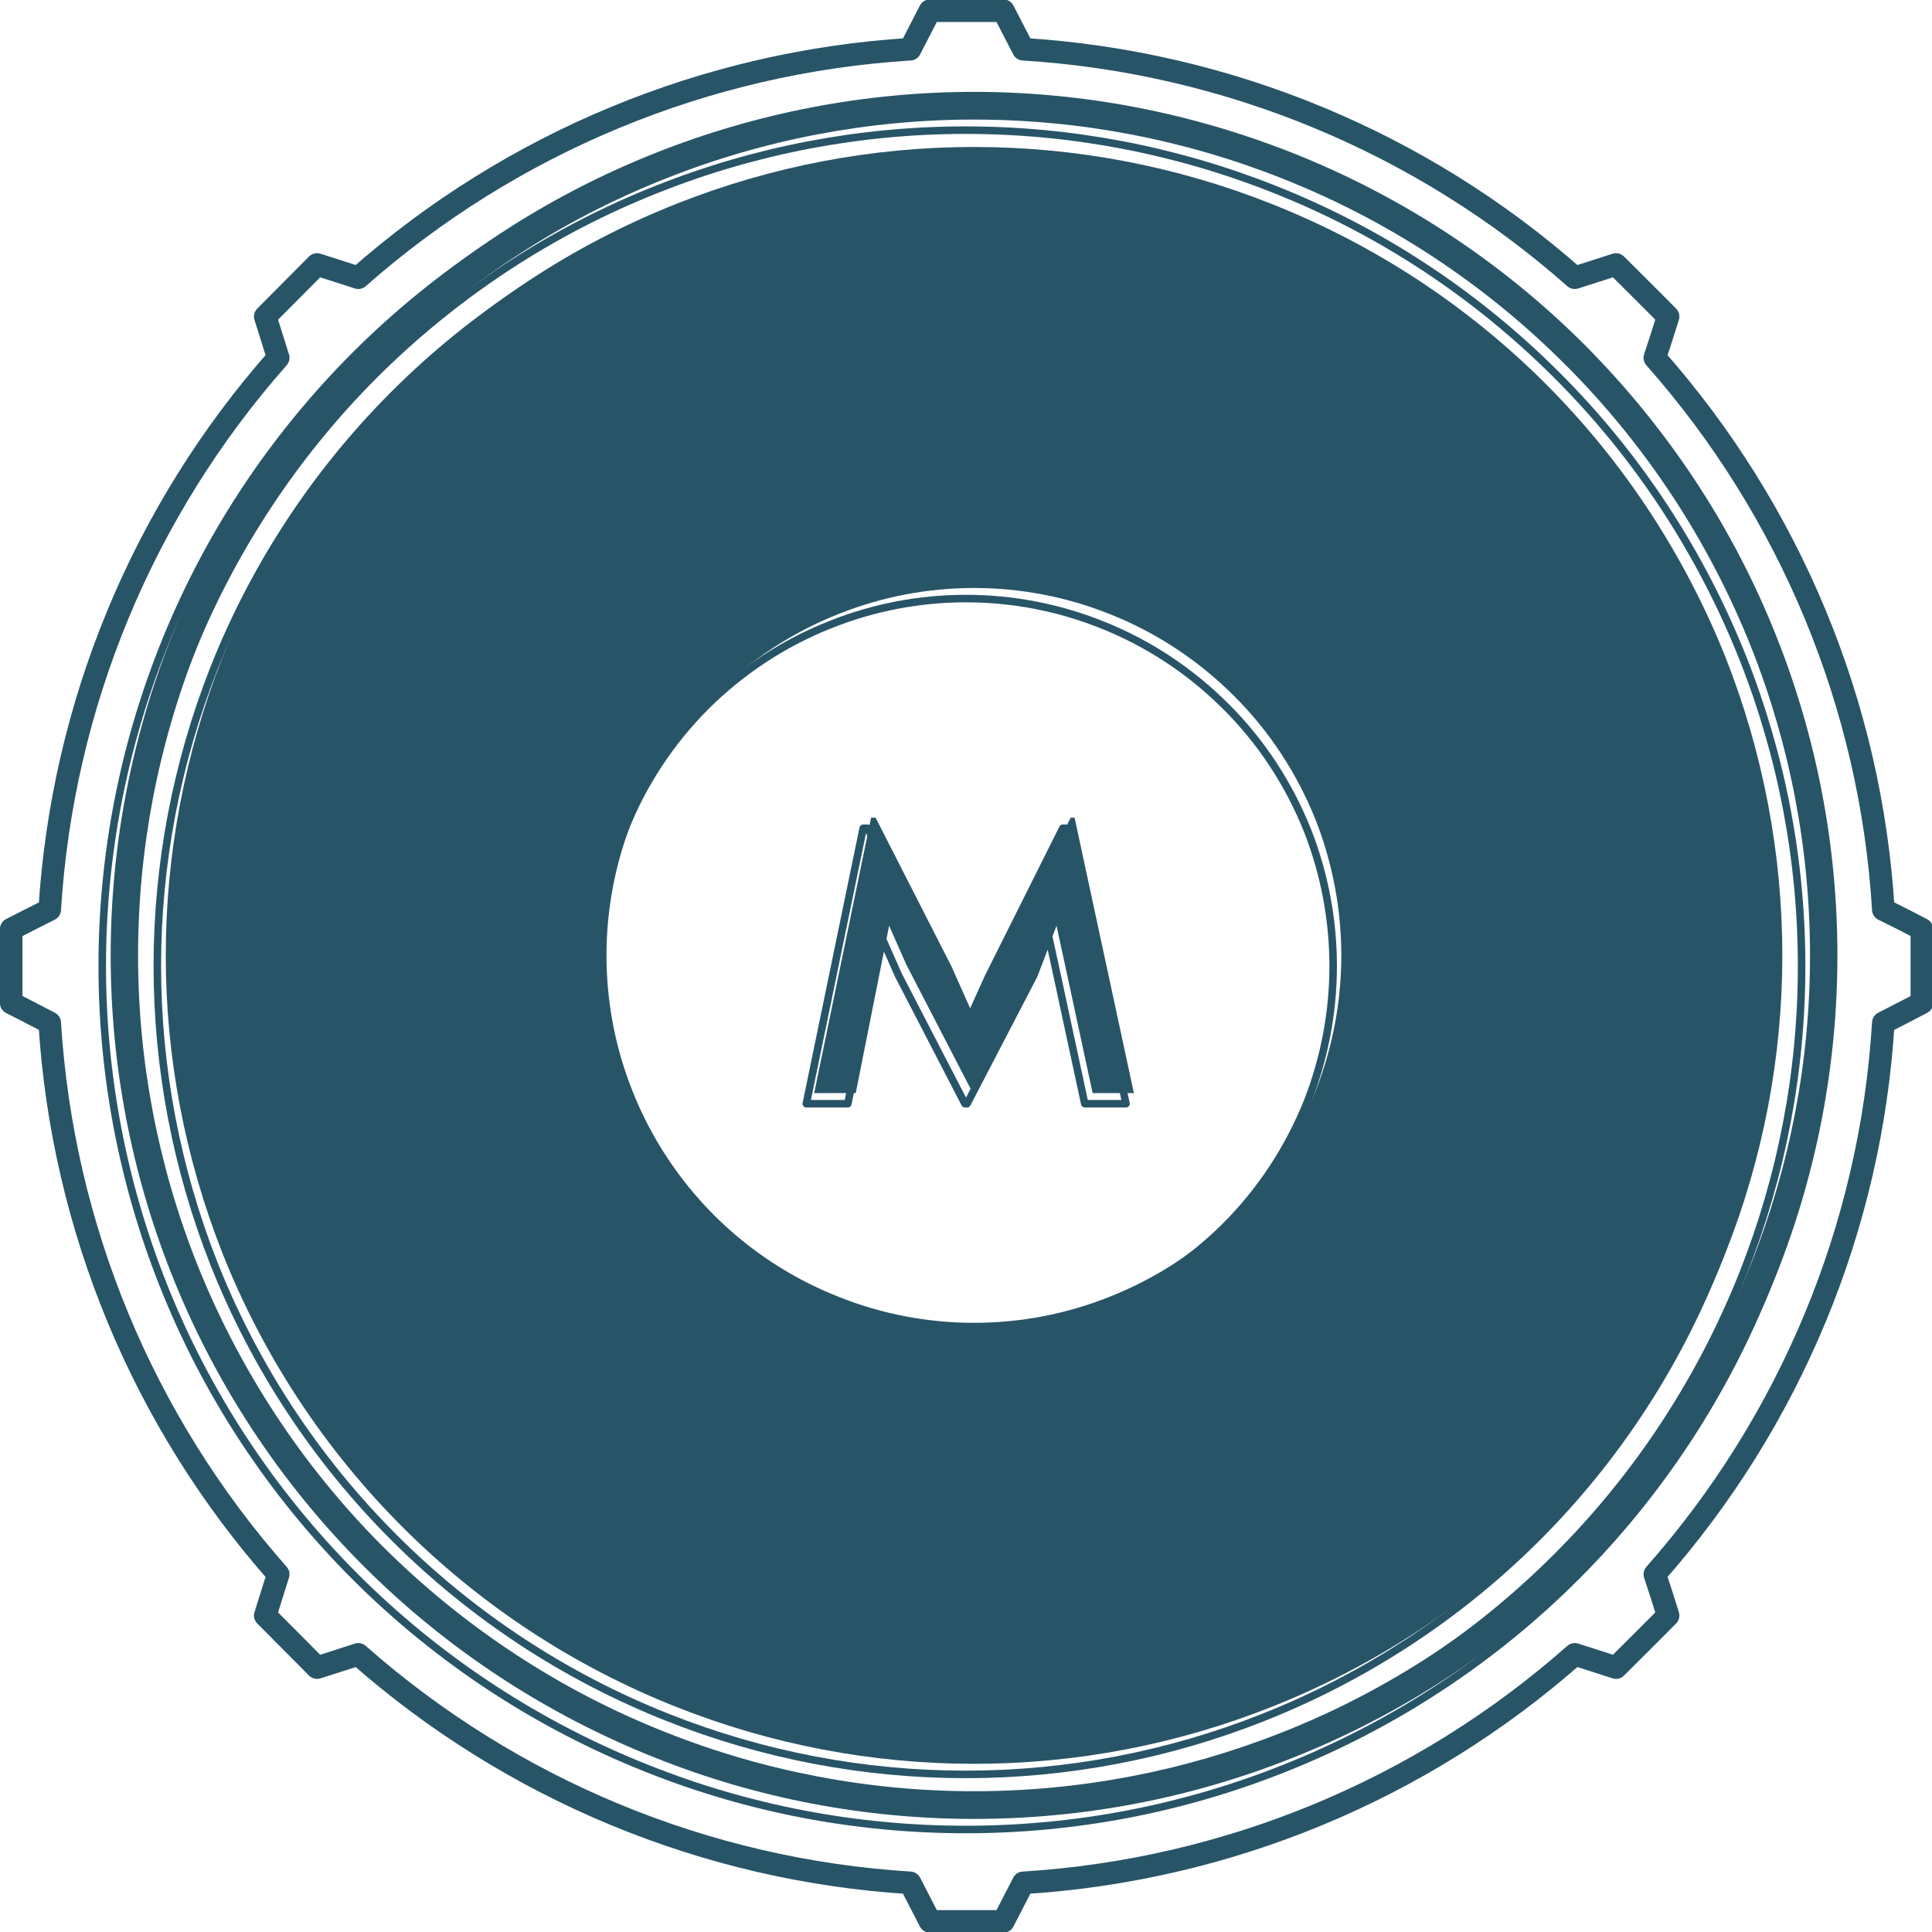 <?xml version="1.0" encoding="UTF-8" standalone="no"?>
<!-- Created with Inkscape (http://www.inkscape.org/) -->

<svg
   width="22.655mm"
   height="22.655mm"
   viewBox="0 0 22.655 22.655"
   version="1.1"
   id="svg16656"
   inkscape:version="1.1.2 (76b9e6a115, 2022-02-25)"
   sodipodi:docname="tomMid2.svg"
   xmlns:inkscape="http://www.inkscape.org/namespaces/inkscape"
   xmlns:sodipodi="http://sodipodi.sourceforge.net/DTD/sodipodi-0.dtd"
   xmlns="http://www.w3.org/2000/svg"
   xmlns:svg="http://www.w3.org/2000/svg">
  <sodipodi:namedview
     id="namedview16658"
     pagecolor="#ffffff"
     bordercolor="#666666"
     borderopacity="1.0"
     inkscape:pageshadow="2"
     inkscape:pageopacity="0.0"
     inkscape:pagecheckerboard="0"
     inkscape:document-units="mm"
     showgrid="false"
     inkscape:zoom="0.75187991"
     inkscape:cx="-15.294996"
     inkscape:cy="89.774975"
     inkscape:window-width="1848"
     inkscape:window-height="1016"
     inkscape:window-x="72"
     inkscape:window-y="27"
     inkscape:window-maximized="1"
     inkscape:current-layer="layer1" />
  <defs
     id="defs16653">
    <clipPath
       clipPathUnits="userSpaceOnUse"
       id="clipPath11621">
      <path
         d="m 386.92,587.2 h 57.36 v -57.37 h -57.36 z"
         id="path11619" />
    </clipPath>
  </defs>
  <g
     inkscape:label="Capa 1"
     inkscape:groupmode="layer"
     id="layer1"
     transform="translate(-109.021,-124.856)">
    <g
       id="g11615"
       transform="matrix(0.353,0,0,-0.353,-26.264,333.215)">
      <g
         id="g11617" />
      <g
         id="g11637">
        <g
           clip-path="url(#clipPath11621)"
           id="g11635">
          <g
             transform="translate(415.59,556.49)"
             id="g11625">
            <path
               d="M 0,0 0.75,1.66 3.22,6.6 H 3.35 L 5.32,-2.55 H 3.95 L 3.03,1.72 2.75,3.01 2.26,1.72 0.04,-2.55 H -0.03 L -2.24,1.72 -2.81,3.01 -3.07,1.72 -3.92,-2.55 H -5.3 l 1.89,9.15 h 0.15 l 2.52,-4.94 z"
               style="fill:#285468;fill-opacity:1;fill-rule:nonzero;stroke:none"
               id="path11623" />
          </g>
          <g
             transform="translate(427.8,558.51)"
             id="g11629">
            <path
               d="m 0,0 c 0,1.54 -0.29,3.07 -0.85,4.5 -0.62,1.55 -1.54,2.96 -2.72,4.13 -1.18,1.18 -2.59,2.11 -4.14,2.72 -1.43,0.57 -2.95,0.86 -4.49,0.86 -1.54,0 -3.06,-0.29 -4.49,-0.86 -1.55,-0.61 -2.96,-1.54 -4.14,-2.71 -1.18,-1.18 -2.11,-2.59 -2.72,-4.14 -0.57,-1.43 -0.86,-2.96 -0.86,-4.5 0,-1.53 0.29,-3.06 0.86,-4.49 0.61,-1.55 1.54,-2.96 2.72,-4.14 1.18,-1.18 2.59,-2.1 4.14,-2.71 1.43,-0.57 2.95,-0.86 4.49,-0.86 1.54,0 3.06,0.29 4.49,0.86 1.55,0.61 2.96,1.53 4.14,2.71 1.18,1.18 2.1,2.59 2.72,4.14 C -0.29,-3.06 0,-1.53 0,0 m 14.65,0 c 0,-3.38 -0.64,-6.73 -1.89,-9.88 -1.35,-3.41 -3.38,-6.51 -5.97,-9.1 -2.6,-2.6 -5.7,-4.63 -9.11,-5.98 -3.15,-1.25 -6.5,-1.89 -9.88,-1.89 -3.39,0 -6.74,0.64 -9.89,1.89 -3.41,1.35 -6.5,3.38 -9.1,5.98 -2.59,2.59 -4.63,5.69 -5.98,9.1 -1.24,3.15 -1.88,6.5 -1.88,9.88 0,3.39 0.64,6.74 1.88,9.89 1.35,3.41 3.39,6.51 5.98,9.1 2.6,2.6 5.69,4.63 9.1,5.98 3.15,1.25 6.5,1.89 9.89,1.89 3.38,0 6.73,-0.64 9.88,-1.89 3.41,-1.35 6.51,-3.38 9.11,-5.98 2.59,-2.59 4.62,-5.69 5.98,-9.1 1.24,-3.15 1.88,-6.5 1.88,-9.89"
               style="fill:#285468;fill-opacity:1;fill-rule:nonzero;stroke:none"
               id="path11627" />
          </g>
          <g
             transform="translate(435.23,578.15)"
             id="g11633">
            <path
               d="m 0,0 c -2.68,2.68 -5.88,4.79 -9.41,6.18 -3.26,1.29 -6.72,1.95 -10.22,1.95 -3.5,0 -6.97,-0.66 -10.22,-1.95 -3.53,-1.39 -6.73,-3.5 -9.42,-6.18 -2.68,-2.68 -4.78,-5.89 -6.18,-9.41 -1.29,-3.26 -1.95,-6.72 -1.95,-10.23 0,-3.5 0.66,-6.96 1.95,-10.22 1.4,-3.52 3.5,-6.73 6.18,-9.41 2.69,-2.68 5.89,-4.79 9.42,-6.18 3.25,-1.29 6.72,-1.95 10.22,-1.95 3.5,0 6.96,0.66 10.22,1.95 3.53,1.39 6.73,3.5 9.41,6.18 2.69,2.68 4.79,5.89 6.19,9.41 1.29,3.26 1.95,6.72 1.95,10.22 0,3.51 -0.66,6.97 -1.95,10.23 C 4.79,-5.89 2.69,-2.68 0,0 m 7.04,-9.08 c 1.33,-3.36 2.01,-6.94 2.01,-10.56 0,-3.61 -0.68,-7.19 -2.01,-10.55 -1.45,-3.65 -3.62,-6.96 -6.39,-9.73 -2.77,-2.77 -6.08,-4.94 -9.72,-6.38 -3.37,-1.34 -6.94,-2.02 -10.56,-2.02 -3.62,0 -7.2,0.68 -10.56,2.02 -3.64,1.44 -6.95,3.61 -9.72,6.38 -2.77,2.77 -4.95,6.08 -6.39,9.73 -1.33,3.36 -2.01,6.94 -2.01,10.55 0,3.62 0.68,7.2 2.01,10.56 1.44,3.65 3.62,6.96 6.39,9.73 2.77,2.77 6.08,4.94 9.72,6.38 3.36,1.33 6.94,2.02 10.56,2.02 3.62,0 7.19,-0.69 10.56,-2.02 3.64,-1.44 6.95,-3.61 9.72,-6.38 2.77,-2.78 4.95,-6.08 6.39,-9.73"
               style="fill:#285468;fill-opacity:1;fill-rule:nonzero;stroke:none"
               id="path11631" />
          </g>
        </g>
      </g>
    </g>
    <g
       id="g11639"
       transform="matrix(0.353,0,0,-0.353,124.654,136.185)">
      <path
         d="m 0,0 c 0,1.54 -0.29,3.07 -0.85,4.5 -0.62,1.55 -1.54,2.96 -2.72,4.13 -1.18,1.18 -2.59,2.11 -4.14,2.72 -1.43,0.57 -2.95,0.86 -4.49,0.86 -1.54,0 -3.06,-0.29 -4.49,-0.86 -1.55,-0.61 -2.96,-1.54 -4.14,-2.71 -1.18,-1.18 -2.11,-2.59 -2.72,-4.14 -0.57,-1.43 -0.86,-2.96 -0.86,-4.5 0,-1.53 0.29,-3.06 0.86,-4.49 0.61,-1.55 1.54,-2.96 2.72,-4.14 1.18,-1.18 2.59,-2.1 4.14,-2.71 1.43,-0.57 2.95,-0.86 4.49,-0.86 1.54,0 3.06,0.29 4.49,0.86 1.55,0.61 2.96,1.53 4.14,2.71 1.18,1.18 2.1,2.59 2.72,4.14 C -0.29,-3.06 0,-1.53 0,0 Z"
         style="fill:none;stroke:#285468;stroke-width:0.25;stroke-linecap:round;stroke-linejoin:round;stroke-miterlimit:4;stroke-dasharray:none;stroke-opacity:1"
         id="path11641" />
    </g>
    <g
       id="g11643"
       transform="matrix(0.353,0,0,-0.353,109.604,135.522)">
      <path
         d="M 0,0 C -0.42,-0.21 -0.85,-0.43 -1.28,-0.65 V -3.1 c 0.43,-0.22 0.86,-0.44 1.28,-0.66 0.42,-6.78 3.09,-13.23 7.59,-18.32 -0.14,-0.46 -0.29,-0.91 -0.43,-1.37 0.57,-0.58 1.15,-1.15 1.72,-1.73 0.46,0.15 0.92,0.29 1.37,0.44 5.1,-4.5 11.55,-7.17 18.33,-7.59 0.22,-0.43 0.44,-0.85 0.66,-1.28 h 2.44 c 0.22,0.43 0.44,0.85 0.66,1.28 6.78,0.42 13.23,3.09 18.32,7.59 0.46,-0.15 0.92,-0.29 1.37,-0.44 0.58,0.58 1.16,1.15 1.73,1.73 -0.14,0.46 -0.29,0.91 -0.44,1.37 4.5,5.09 7.18,11.54 7.59,18.32 0.43,0.22 0.86,0.44 1.28,0.66 v 2.45 c -0.42,0.22 -0.85,0.44 -1.28,0.65 -0.41,6.79 -3.09,13.24 -7.59,18.33 0.15,0.46 0.3,0.91 0.44,1.37 -0.57,0.58 -1.15,1.15 -1.73,1.73 -0.45,-0.15 -0.91,-0.29 -1.37,-0.44 -5.09,4.5 -11.54,7.17 -18.32,7.59 -0.22,0.43 -0.44,0.85 -0.66,1.28 H 29.24 C 29.02,29.43 28.8,29.01 28.58,28.58 21.8,28.16 15.35,25.49 10.25,20.99 9.8,21.14 9.34,21.28 8.88,21.43 8.31,20.85 7.73,20.28 7.16,19.7 7.3,19.24 7.45,18.79 7.59,18.33 3.09,13.24 0.42,6.79 0,0 Z"
         style="fill:none;stroke:#285468;stroke-width:0.75;stroke-linecap:round;stroke-linejoin:round;stroke-miterlimit:4;stroke-dasharray:none;stroke-opacity:1"
         id="path11645" />
    </g>
    <g
       id="g11647"
       transform="matrix(0.353,0,0,-0.353,129.822,136.185)">
      <path
         d="m 0,0 c 0,3.39 -0.64,6.74 -1.88,9.89 -1.36,3.41 -3.39,6.51 -5.98,9.1 -2.6,2.6 -5.7,4.63 -9.11,5.98 -3.15,1.25 -6.5,1.89 -9.88,1.89 -3.39,0 -6.74,-0.64 -9.89,-1.89 -3.41,-1.35 -6.5,-3.38 -9.1,-5.98 -2.59,-2.59 -4.63,-5.69 -5.98,-9.1 -1.24,-3.15 -1.88,-6.5 -1.88,-9.89 0,-3.38 0.64,-6.73 1.88,-9.88 1.35,-3.41 3.39,-6.51 5.98,-9.1 2.6,-2.6 5.69,-4.63 9.1,-5.98 3.15,-1.25 6.5,-1.89 9.89,-1.89 3.38,0 6.73,0.64 9.88,1.89 3.41,1.35 6.51,3.38 9.11,5.98 2.59,2.59 4.62,5.69 5.97,9.1 C -0.64,-6.73 0,-3.38 0,0 Z"
         style="fill:none;stroke:#285468;stroke-width:0.25;stroke-linecap:round;stroke-linejoin:round;stroke-miterlimit:4;stroke-dasharray:none;stroke-opacity:1"
         id="path11649" />
    </g>
    <g
       id="g11651"
       transform="matrix(0.353,0,0,-0.353,130.147,136.185)">
      <path
         d="m 0,0 c 0,3.51 -0.66,6.97 -1.95,10.23 -1.4,3.52 -3.5,6.73 -6.19,9.41 -2.68,2.68 -5.88,4.79 -9.41,6.18 -3.26,1.29 -6.72,1.95 -10.22,1.95 -3.5,0 -6.97,-0.66 -10.22,-1.95 -3.53,-1.39 -6.73,-3.5 -9.42,-6.18 -2.68,-2.68 -4.78,-5.89 -6.18,-9.41 -1.29,-3.26 -1.95,-6.72 -1.95,-10.23 0,-3.5 0.66,-6.96 1.95,-10.22 1.4,-3.52 3.5,-6.73 6.18,-9.41 2.69,-2.68 5.89,-4.79 9.42,-6.18 3.25,-1.29 6.72,-1.95 10.22,-1.95 3.5,0 6.96,0.66 10.22,1.95 3.53,1.39 6.73,3.5 9.41,6.18 2.69,2.68 4.79,5.89 6.19,9.41 C -0.66,-6.96 0,-3.5 0,0 Z"
         style="fill:none;stroke:#285468;stroke-width:0.25;stroke-linecap:round;stroke-linejoin:round;stroke-miterlimit:4;stroke-dasharray:none;stroke-opacity:1"
         id="path11653" />
    </g>
    <g
       id="g11655"
       transform="matrix(0.353,0,0,-0.353,130.468,136.185)">
      <path
         d="m 0,0 c 0,3.62 -0.68,7.2 -2.01,10.56 -1.44,3.65 -3.62,6.95 -6.39,9.73 -2.77,2.77 -6.08,4.94 -9.72,6.38 -3.37,1.33 -6.94,2.02 -10.56,2.02 -3.62,0 -7.2,-0.69 -10.56,-2.02 -3.64,-1.44 -6.95,-3.61 -9.72,-6.38 -2.77,-2.77 -4.95,-6.08 -6.39,-9.73 C -56.68,7.2 -57.36,3.62 -57.36,0 c 0,-3.61 0.68,-7.19 2.01,-10.55 1.44,-3.65 3.62,-6.96 6.39,-9.73 2.77,-2.77 6.08,-4.94 9.72,-6.38 3.36,-1.34 6.94,-2.02 10.56,-2.02 3.62,0 7.19,0.68 10.56,2.02 3.64,1.44 6.95,3.61 9.72,6.38 2.77,2.77 4.94,6.08 6.39,9.73 C -0.68,-7.19 0,-3.61 0,0 Z"
         style="fill:none;stroke:#285468;stroke-width:0.25;stroke-linecap:round;stroke-linejoin:round;stroke-miterlimit:4;stroke-dasharray:none;stroke-opacity:1"
         id="path11657" />
    </g>
    <g
       id="g11659"
       transform="matrix(0.353,0,0,-0.353,119.556,136.291)">
      <path
         d="M 0,0 2.21,-4.27 H 2.28 L 4.5,0 4.99,1.29 5.27,0 6.19,-4.27 H 7.56 L 5.59,4.88 H 5.46 L 2.99,-0.06 2.24,-1.72 1.5,-0.06 -1.02,4.88 h -0.15 l -1.89,-9.15 h 1.38 L -0.83,0 -0.57,1.29 Z"
         style="fill:none;stroke:#285468;stroke-width:0.25;stroke-linecap:round;stroke-linejoin:round;stroke-miterlimit:4;stroke-dasharray:none;stroke-opacity:1"
         id="path11661" />
    </g>
  </g>
</svg>
